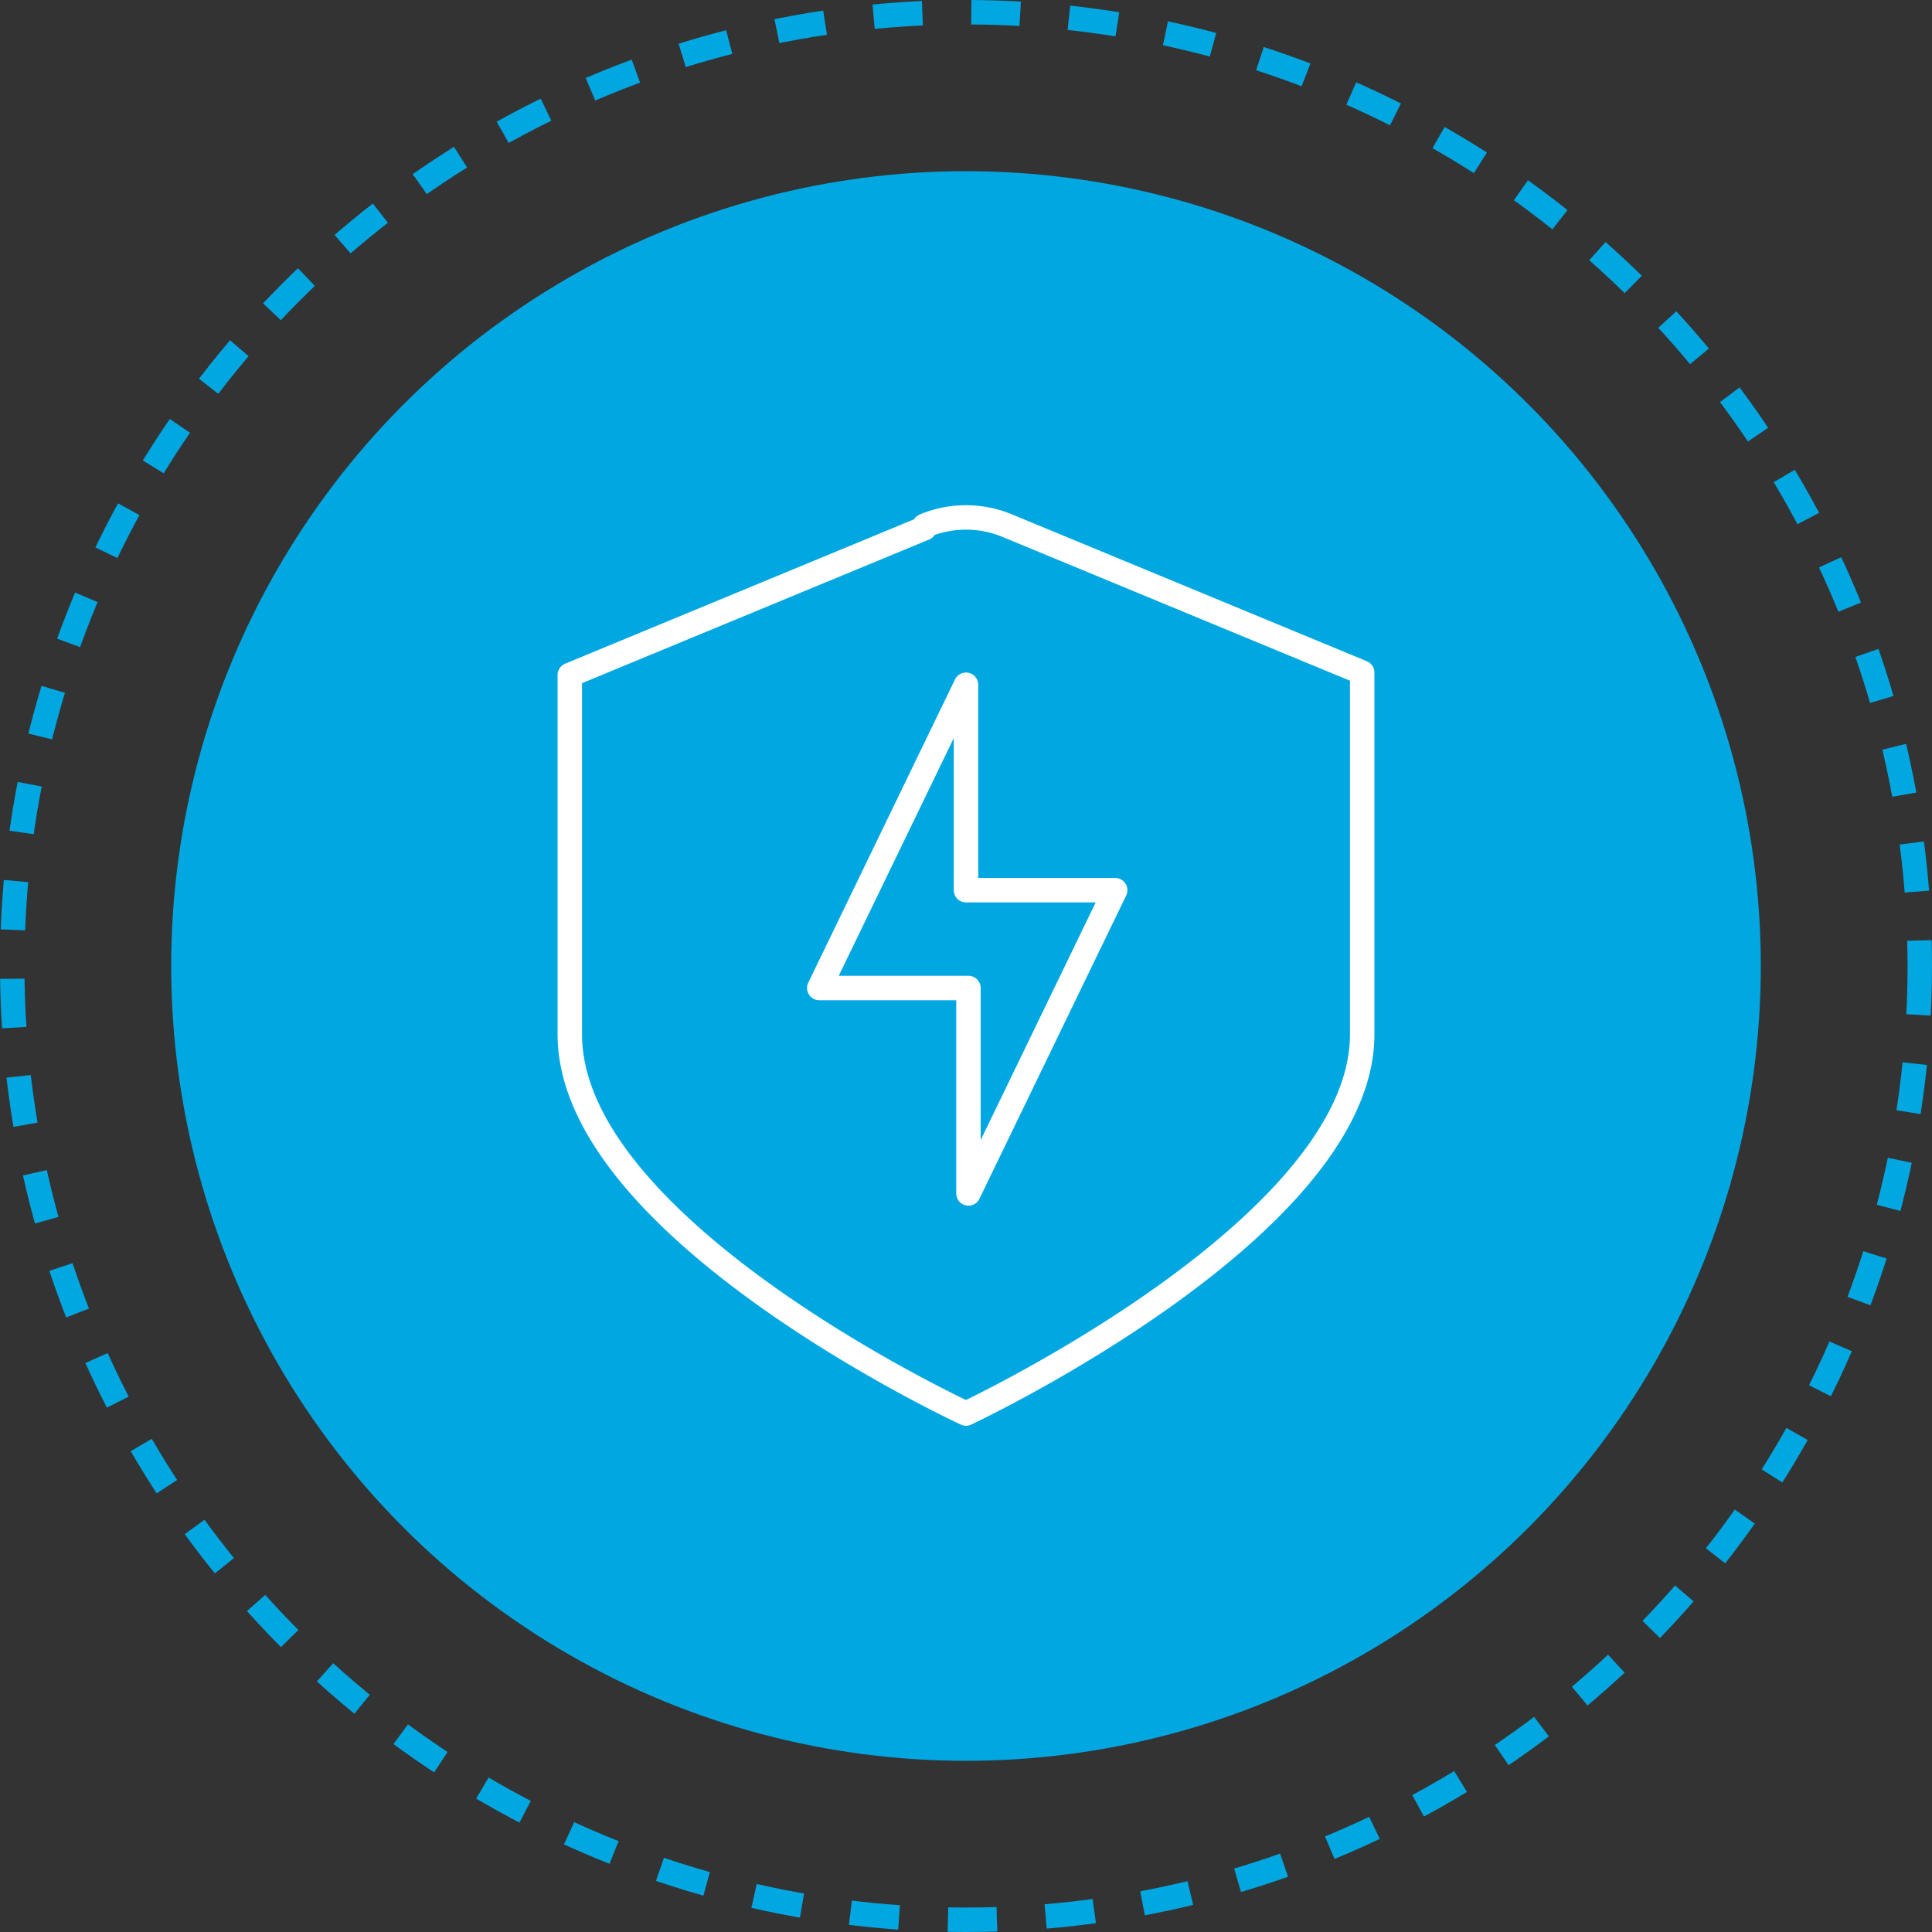 <svg width="79" height="79" fill="none" xmlns="http://www.w3.org/2000/svg"><rect width="100%" height="100%" fill="#333333" stroke="none"/><circle cx="39.5" cy="39.5" r="39" stroke="#00A7E1" stroke-dasharray="2 2"/><circle cx="39.5" cy="39.5" r="32.5" fill="#00A7E1"/><path d="m37.8 21.6-14.5 6v14.7c0 8 16.2 15.5 16.2 15.5s16.2-7.6 16.2-15.5V27.5l-14.5-6a4.4 4.4 0 0 0-3.4 0Z" stroke="#fff" stroke-linecap="round" stroke-linejoin="round"/><path d="M45.5 36.4h-6V28l-6 12.4h6.1v8.4l6-12.4Z" stroke="#fff" stroke-linecap="round" stroke-linejoin="round"/></svg>